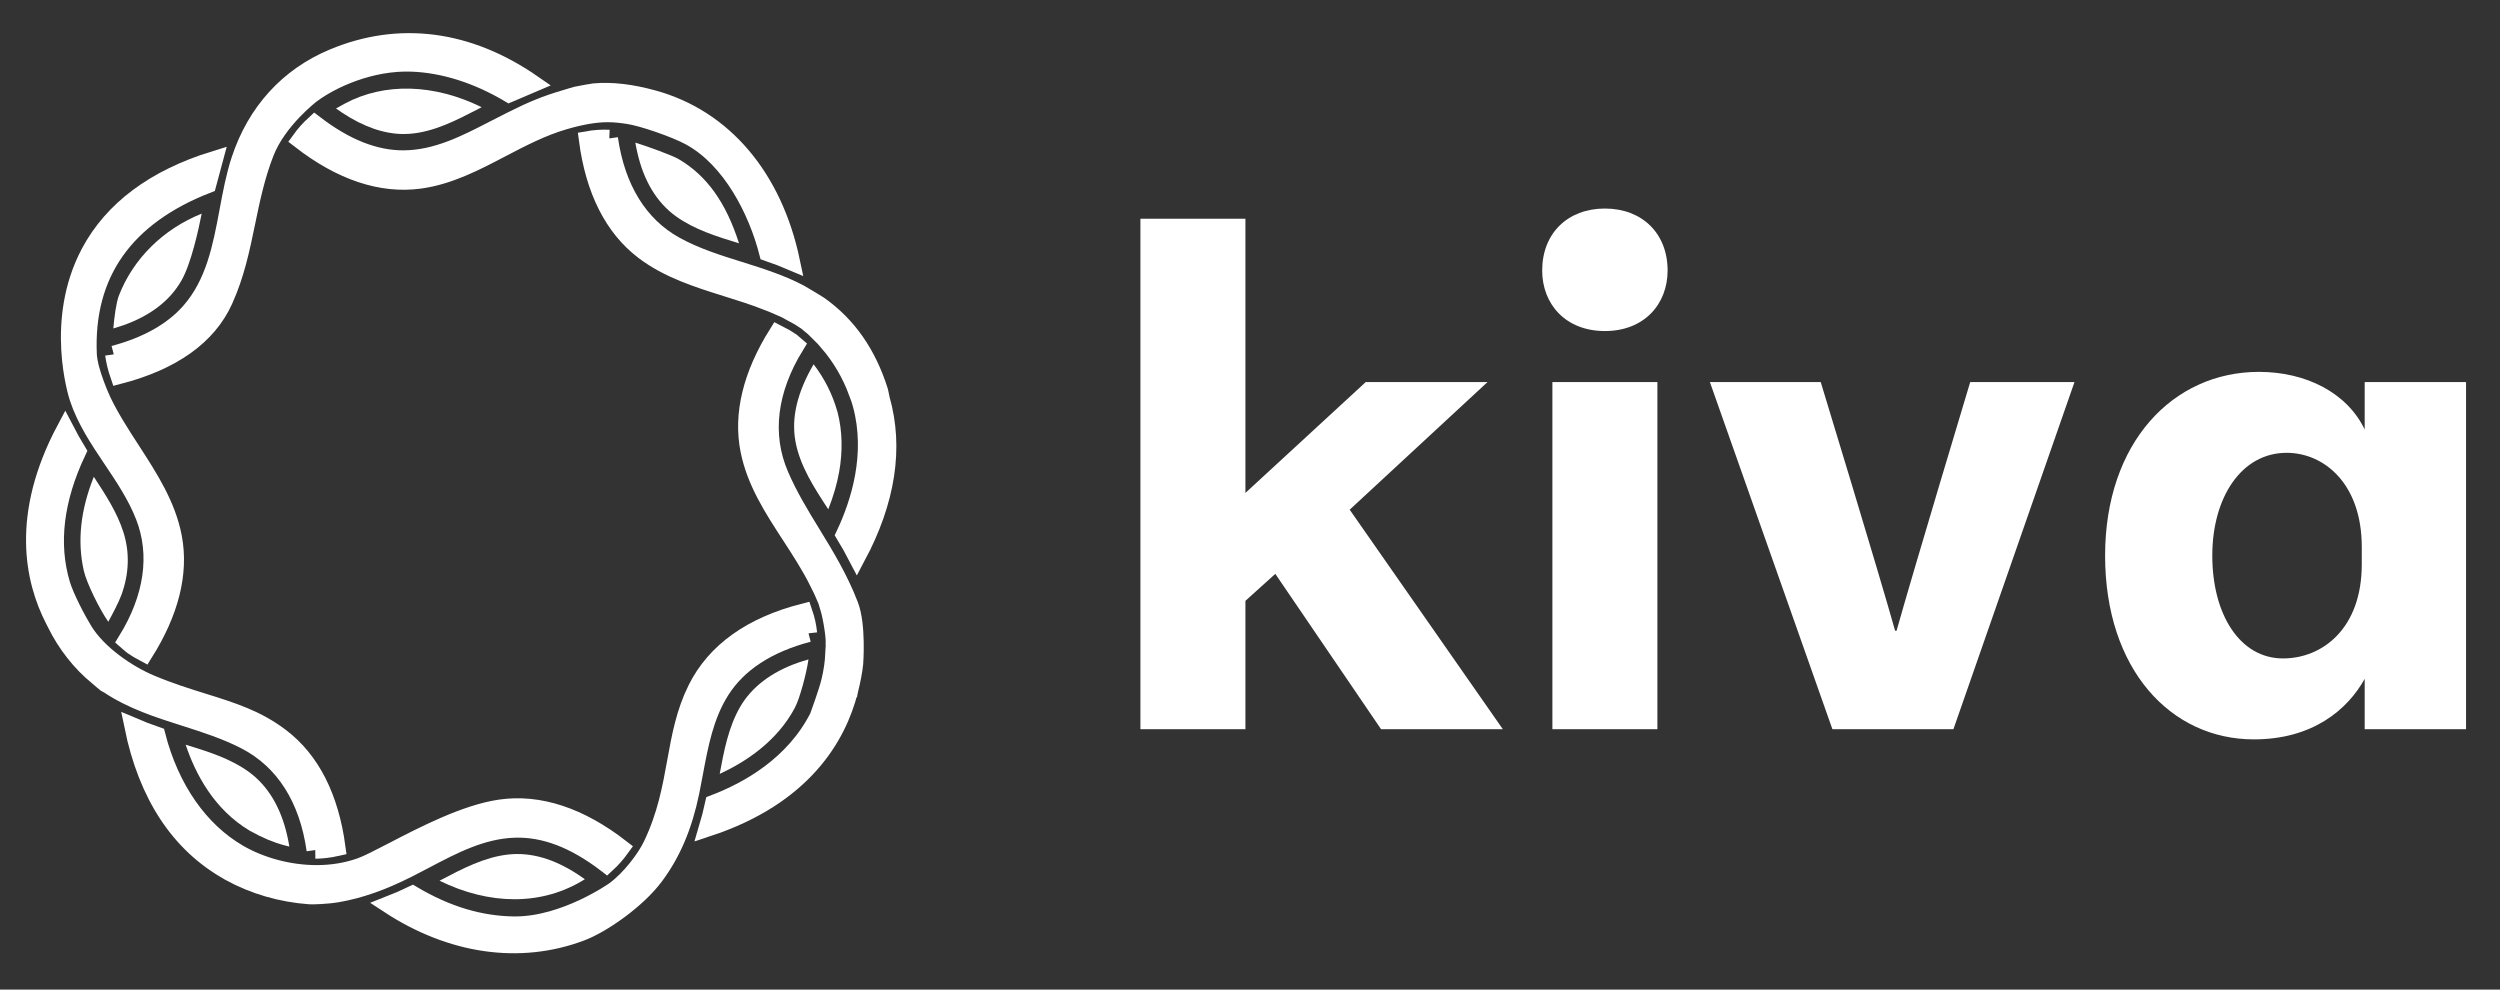<?xml version="1.0" encoding="UTF-8" standalone="no"?>
<svg width="144px" height="57px" viewBox="0 0 144 57" version="1.1" xmlns="http://www.w3.org/2000/svg" xmlns:xlink="http://www.w3.org/1999/xlink" xmlns:sketch="http://www.bohemiancoding.com/sketch/ns">
    <rect x="0" y="0" width="144" height="57" fill="#333333" stroke="none"/>
    <!-- Generator: Sketch 3.3.3 (12072) - http://www.bohemiancoding.com/sketch -->
    <title>Top Nav - Mobile - Default</title>
    <desc>Created with Sketch.</desc>
    <defs>
        <path id="path-1" d="M34.095,5.973 C33.664,5.956 33.237,5.983 32.843,6.054 C33.227,8.958 34.311,11.11 36.067,12.451 C37.477,13.527 39.207,14.069 40.881,14.593 C41.666,14.839 42.476,15.093 43.251,15.4 L43.257,15.393 L44.602,15.979 L44.586,16.002 C44.906,16.171 45.191,16.343 45.45,16.525 C45.508,16.57 45.572,16.622 45.64,16.679 L45.654,16.658 L46.692,17.69 L46.68,17.708 C47.414,18.557 47.987,19.531 48.386,20.611 L48.407,20.605 L48.616,21.304 C49.387,24.153 48.531,26.931 47.645,28.804 C47.915,29.248 48.151,29.667 48.36,30.07 C50.082,26.842 50.552,23.788 49.753,20.984 L49.66,20.538 C48.979,18.374 47.844,16.74 46.195,15.57 C46.121,15.517 45.514,15.152 45.104,14.911 C44.011,14.324 42.787,13.941 41.603,13.569 C40.353,13.179 39.062,12.776 37.883,12.122 C35.812,10.974 34.506,8.851 34.095,5.973"></path>
    </defs>
    <g id="Page-1" stroke="none" stroke-width="1" fill="none" fill-rule="evenodd" sketch:type="MSPage">
        <g id="Mobile---symbol-+-word-mark" sketch:type="MSArtboardGroup" transform="translate(-8, -16)">
            <g id="Top-Nav---Mobile---Default" sketch:type="MSLayerGroup">
                <g id="Logo" transform="translate(9, 16)">
                    <g id="Imported-Layers" transform="translate(0, 2)">
                        <path d="M37.932,10.458 C38.991,11.223 40.292,11.623 41.551,12.011 L41.567,12.016 C40.814,9.654 39.7,8.106 38.088,7.165 C37.715,6.946 36.342,6.447 35.596,6.217 C35.63,6.416 35.667,6.602 35.708,6.778 C36.081,8.423 36.829,9.661 37.932,10.458" id="Fill-1" fill="#FFFFFF" sketch:type="MSShapeGroup"></path>
                        <path d="M5.554,18.412 C5.611,18.818 5.709,19.218 5.849,19.624 C8.94,18.821 10.98,17.365 11.915,15.293 C12.585,13.811 12.885,12.355 13.204,10.815 C13.475,9.503 13.755,8.147 14.284,6.793 C15.022,4.899 16.944,3.442 16.963,3.428 C18.138,2.56 20.366,1.54 22.716,1.627 C24.542,1.692 26.479,2.303 28.326,3.398 L29.692,2.815 C25.959,0.228 21.983,-0.276 18.183,1.316 C15.59,2.401 13.736,4.44 12.821,7.211 C12.517,8.135 12.326,9.157 12.142,10.145 C11.758,12.202 11.361,14.329 9.92,15.958 C8.926,17.081 7.458,17.906 5.554,18.412" id="Fill-3" stroke="#FFFFFF" fill="#FFFFFF" sketch:type="MSShapeGroup"></path>
                        <path d="M22.253,5.72 L22.253,5.72 C22.368,5.72 22.484,5.715 22.6,5.707 C23.98,5.601 25.243,4.95 26.465,4.32 C26.558,4.271 26.65,4.224 26.743,4.176 C24.028,2.833 21.15,2.738 18.862,3.966 C18.858,3.967 18.605,4.105 18.355,4.248 C18.476,4.334 18.598,4.419 18.722,4.501 C19.947,5.31 21.135,5.72 22.253,5.72" id="Fill-5" fill="#FFFFFF" sketch:type="MSShapeGroup"></path>
                        <path d="M9.452,14.158 C10.009,13.183 10.438,11.222 10.617,10.305 C8.394,11.2 6.669,12.903 5.844,15.037 C5.693,15.43 5.578,16.304 5.528,16.919 C5.738,16.858 5.931,16.796 6.111,16.733 C7.668,16.18 8.792,15.313 9.452,14.158" id="Fill-7" fill="#FFFFFF" sketch:type="MSShapeGroup"></path>
                        <path d="M47.227,21.69 C46.953,20.717 46.485,19.789 45.863,18.983 C44.916,20.612 44.574,22.064 44.816,23.412 C45.072,24.832 45.895,26.092 46.691,27.309 L46.708,27.336 C46.999,26.6 47.21,25.879 47.334,25.185 C47.548,23.997 47.518,22.817 47.251,21.774 L47.227,21.69 Z" id="Fill-9" fill="#FFFFFF" sketch:type="MSShapeGroup"></path>
                        <path d="M17.159,46.963 C17.555,46.958 17.972,46.907 18.401,46.812 C18.014,43.926 16.93,41.787 15.176,40.451 C13.794,39.399 12.383,38.96 10.749,38.449 C9.79,38.15 8.8,37.842 7.69,37.377 C6.365,36.823 4.661,35.668 3.841,34.337 C3.452,33.705 2.769,32.412 2.541,31.646 C1.848,29.321 2.16,26.748 3.467,23.997 C3.197,23.553 2.962,23.134 2.754,22.732 C0.12,27.685 0.929,31.414 2.102,33.694 L2.208,33.902 C2.792,35.097 3.646,36.185 4.616,36.969 C4.823,37.152 4.979,37.281 5.087,37.367 L5.255,37.459 C6.601,38.359 8.137,38.848 9.623,39.321 C10.796,39.695 12.009,40.081 13.139,40.665 C15.354,41.81 16.74,43.984 17.159,46.963" id="Fill-11" stroke="#FFFFFF" fill="#FFFFFF" sketch:type="MSShapeGroup"></path>
                        <path d="M28.244,5.036 C27.972,5.172 27.7,5.312 27.427,5.454 C25.808,6.29 24.134,7.155 22.228,7.16 C20.576,7.16 18.905,6.498 17.125,5.135 C16.813,5.421 16.539,5.728 16.295,6.067 C18.644,7.889 20.963,8.667 23.176,8.368 C24.86,8.142 26.396,7.338 27.881,6.56 C29.037,5.956 30.233,5.33 31.514,4.96 C32.51,4.672 33.301,4.539 34.003,4.539 C34.43,4.539 34.787,4.585 35.177,4.643 C36.011,4.764 37.917,5.425 38.755,5.884 C41.122,7.181 42.606,10.146 43.226,12.548 C43.715,12.716 44.164,12.887 44.581,13.065 C43.562,8.213 40.688,4.813 36.635,3.696 C35.368,3.347 34.257,3.211 33.216,3.302 C33.176,3.308 32.456,3.426 32.22,3.481 C32.087,3.513 31.871,3.581 31.682,3.639 L31.416,3.72 C30.516,3.981 29.599,4.352 28.613,4.854 L28.248,5.039 L28.244,5.036 Z" id="Fill-14" stroke="#FFFFFF" fill="#FFFFFF" sketch:type="MSShapeGroup"></path>
                        <g id="Fill-16">
                            <use stroke="#FFFFFF" stroke-width="1" fill="#FFFFFF" fill-rule="evenodd" sketch:type="MSShapeGroup" xlink:href="#path-1"></use>
                            <use stroke="none" fill="none" xlink:href="#path-1"></use>
                        </g>
                        <path d="M28.274,47.22 C26.903,47.37 25.63,48.039 24.4,48.686 L24.318,48.729 C25.735,49.429 27.215,49.796 28.628,49.796 C30.101,49.796 31.465,49.408 32.687,48.644 C32.55,48.545 32.412,48.45 32.27,48.358 C30.9,47.467 29.582,47.078 28.274,47.22" id="Fill-19" fill="#FFFFFF" sketch:type="MSShapeGroup"></path>
                        <path d="M41.621,38.736 C40.957,39.892 40.7,41.256 40.454,42.576 C41.951,41.887 43.758,40.703 44.785,38.766 L44.809,38.713 C45.047,38.268 45.449,36.824 45.568,35.984 C45.369,36.041 45.139,36.11 44.985,36.164 C43.418,36.714 42.286,37.579 41.621,38.736" id="Fill-21" fill="#FFFFFF" sketch:type="MSShapeGroup"></path>
                        <path d="M5.443,24.463 C6.133,25.491 6.846,26.554 7.308,27.739 C8.17,29.952 7.813,32.43 6.277,34.916 C6.365,34.995 6.456,35.071 6.55,35.144 L6.64,35.215 C6.828,35.348 7.049,35.48 7.315,35.621 C8.803,33.254 9.365,31.015 8.982,28.963 C8.636,27.104 7.591,25.494 6.581,23.936 C5.992,23.027 5.381,22.086 4.905,21.094 C4.872,21.022 4.12,19.397 4.077,18.407 C3.878,13.768 6.193,10.476 10.958,8.625 L11.341,7.199 C7.901,8.264 5.488,10.061 4.164,12.546 C2.078,16.462 3.442,20.734 3.501,20.915 C3.922,22.195 4.695,23.348 5.443,24.463" id="Fill-23" stroke="#FFFFFF" fill="#FFFFFF" sketch:type="MSShapeGroup"></path>
                        <path d="M45.784,28.756 C45.129,27.689 44.453,26.584 43.925,25.357 C42.93,23.043 43.245,20.463 44.836,17.885 C44.756,17.815 44.674,17.745 44.591,17.679 C44.369,17.525 44.105,17.37 43.782,17.208 C42.284,19.598 41.735,21.86 42.149,23.935 C42.512,25.755 43.493,27.264 44.53,28.861 C45.099,29.735 45.685,30.637 46.153,31.589 L46.163,31.586 L46.411,32.127 L46.756,32.928 L46.721,32.936 C46.924,33.599 47.09,34.768 47.056,35.055 L47.077,35.609 L47.04,35.618 C47.015,36.161 46.935,36.712 46.801,37.258 C46.654,37.859 46.156,39.228 46.134,39.286 C44.729,42.051 42.116,43.523 40.113,44.286 C40.002,44.792 39.883,45.255 39.753,45.691 C45.284,43.872 47.248,40.422 47.917,37.807 C47.917,37.807 47.919,37.806 47.919,37.806 L47.921,37.795 C48.075,37.181 48.173,36.663 48.22,36.227 C48.221,36.212 48.389,34.02 47.944,32.862 C47.348,31.312 46.553,30.013 45.784,28.756" id="Fill-25" stroke="#FFFFFF" fill="#FFFFFF" sketch:type="MSShapeGroup"></path>
                        <path d="M45.569,34.479 C45.544,34.251 45.51,34.047 45.468,33.858 C45.426,33.673 45.37,33.479 45.296,33.26 C42.27,34.034 40.191,35.521 39.115,37.683 C38.442,39.035 38.192,40.401 37.93,41.848 C37.65,43.392 37.361,44.987 36.534,46.701 C36.163,47.473 35.26,48.649 34.39,49.281 C34.363,49.301 31.549,51.287 28.677,51.287 L28.609,51.287 C26.644,51.264 24.729,50.688 22.761,49.523 C22.305,49.743 21.851,49.942 21.407,50.115 C24.986,52.459 28.925,53.038 32.468,51.704 C33.708,51.238 35.712,49.829 36.718,48.48 C37.721,47.135 38.378,45.588 38.785,43.613 C38.86,43.25 38.926,42.891 38.993,42.533 C39.295,40.908 39.607,39.227 40.517,37.787 C41.511,36.21 43.21,35.098 45.569,34.479" id="Fill-27" stroke="#FFFFFF" fill="#FFFFFF" sketch:type="MSShapeGroup"></path>
                        <path d="M4.416,25.482 L4.403,25.464 C3.637,27.389 3.447,29.155 3.821,30.848 C3.984,31.592 4.762,33.137 5.237,33.813 C5.468,33.393 5.836,32.7 5.995,32.264 C6.439,31.04 6.479,29.828 6.112,28.665 C5.753,27.525 5.073,26.486 4.416,25.482" id="Fill-29" fill="#FFFFFF" sketch:type="MSShapeGroup"></path>
                        <path d="M13.325,42.455 C12.265,41.686 10.959,41.283 9.695,40.895 C10.253,42.574 11.333,44.634 13.401,45.859 L13.451,45.883 C14.13,46.264 14.758,46.526 15.389,46.692 L15.509,46.723 C15.561,46.737 15.614,46.749 15.666,46.761 C15.63,46.543 15.591,46.34 15.548,46.151 C15.176,44.499 14.428,43.256 13.325,42.455" id="Fill-31" fill="#FFFFFF" sketch:type="MSShapeGroup"></path>
                        <path d="M28.628,45.752 C30.355,45.695 32.075,46.352 33.918,47.757 L33.921,47.755 L33.946,47.775 C34.247,47.498 34.522,47.186 34.769,46.843 C32.4,45.006 30.054,44.229 27.817,44.552 C25.811,44.841 23.385,46.1 21.612,47.02 C20.807,47.438 20.171,47.768 19.75,47.916 C18.971,48.19 18.126,48.33 17.239,48.33 C15.682,48.33 14.045,47.899 12.749,47.145 C10.493,45.836 8.821,43.431 8.029,40.362 C7.535,40.191 7.083,40.019 6.663,39.839 C7.471,43.791 9.315,46.601 12.149,48.197 L12.179,48.217 L12.23,48.244 C13.603,49.005 15.198,49.47 16.842,49.588 C16.997,49.598 17.818,49.579 18.429,49.474 C19.698,49.258 21.02,48.795 22.472,48.06 L22.61,47.99 C22.904,47.841 23.196,47.686 23.491,47.532 C25.095,46.687 26.754,45.813 28.628,45.752" id="Fill-33" stroke="#FFFFFF" fill="#FFFFFF" sketch:type="MSShapeGroup"></path>
                    </g>
                    <path d="M78.548,42 L85.562,42 L76.742,29.358 L84.68,22.008 L77.666,22.008 L70.736,28.392 L70.736,12.6 L64.688,12.6 L64.688,42 L70.736,42 L70.736,34.608 L72.458,33.054 L78.548,42 Z M87.83,15.582 C87.83,17.514 89.174,19.068 91.442,19.068 C93.71,19.068 95.054,17.514 95.054,15.582 C95.054,13.44 93.584,12.012 91.442,12.012 C89.3,12.012 87.83,13.44 87.83,15.582 L87.83,15.582 Z M88.418,42 L94.466,42 L94.466,22.008 L88.418,22.008 L88.418,42 Z M104.546,42 L111.518,42 L118.49,22.008 L112.484,22.008 C112.484,22.008 109.208,32.886 108.242,36.33 L108.158,36.33 C107.192,32.886 103.874,22.008 103.874,22.008 L97.49,22.008 L104.546,42 Z M141.044,22.008 L135.206,22.008 L135.206,24.738 C134.198,22.638 131.846,21.42 129.116,21.42 C124.16,21.42 120.254,25.494 120.254,32.004 C120.254,38.556 124.034,42.588 128.822,42.588 C132.182,42.588 134.198,40.908 135.206,39.102 L135.206,42 L141.044,42 L141.044,22.008 Z M135.038,32.508 C135.038,36.204 132.77,37.926 130.502,37.926 C128.024,37.926 126.428,35.406 126.428,32.004 C126.428,28.644 128.108,26.082 130.712,26.082 C132.854,26.082 135.038,27.846 135.038,31.5 L135.038,32.508 Z" id="kiva" fill="#FFFFFF" sketch:type="MSShapeGroup"></path>
                </g>
            </g>
        </g>
    </g>
</svg>